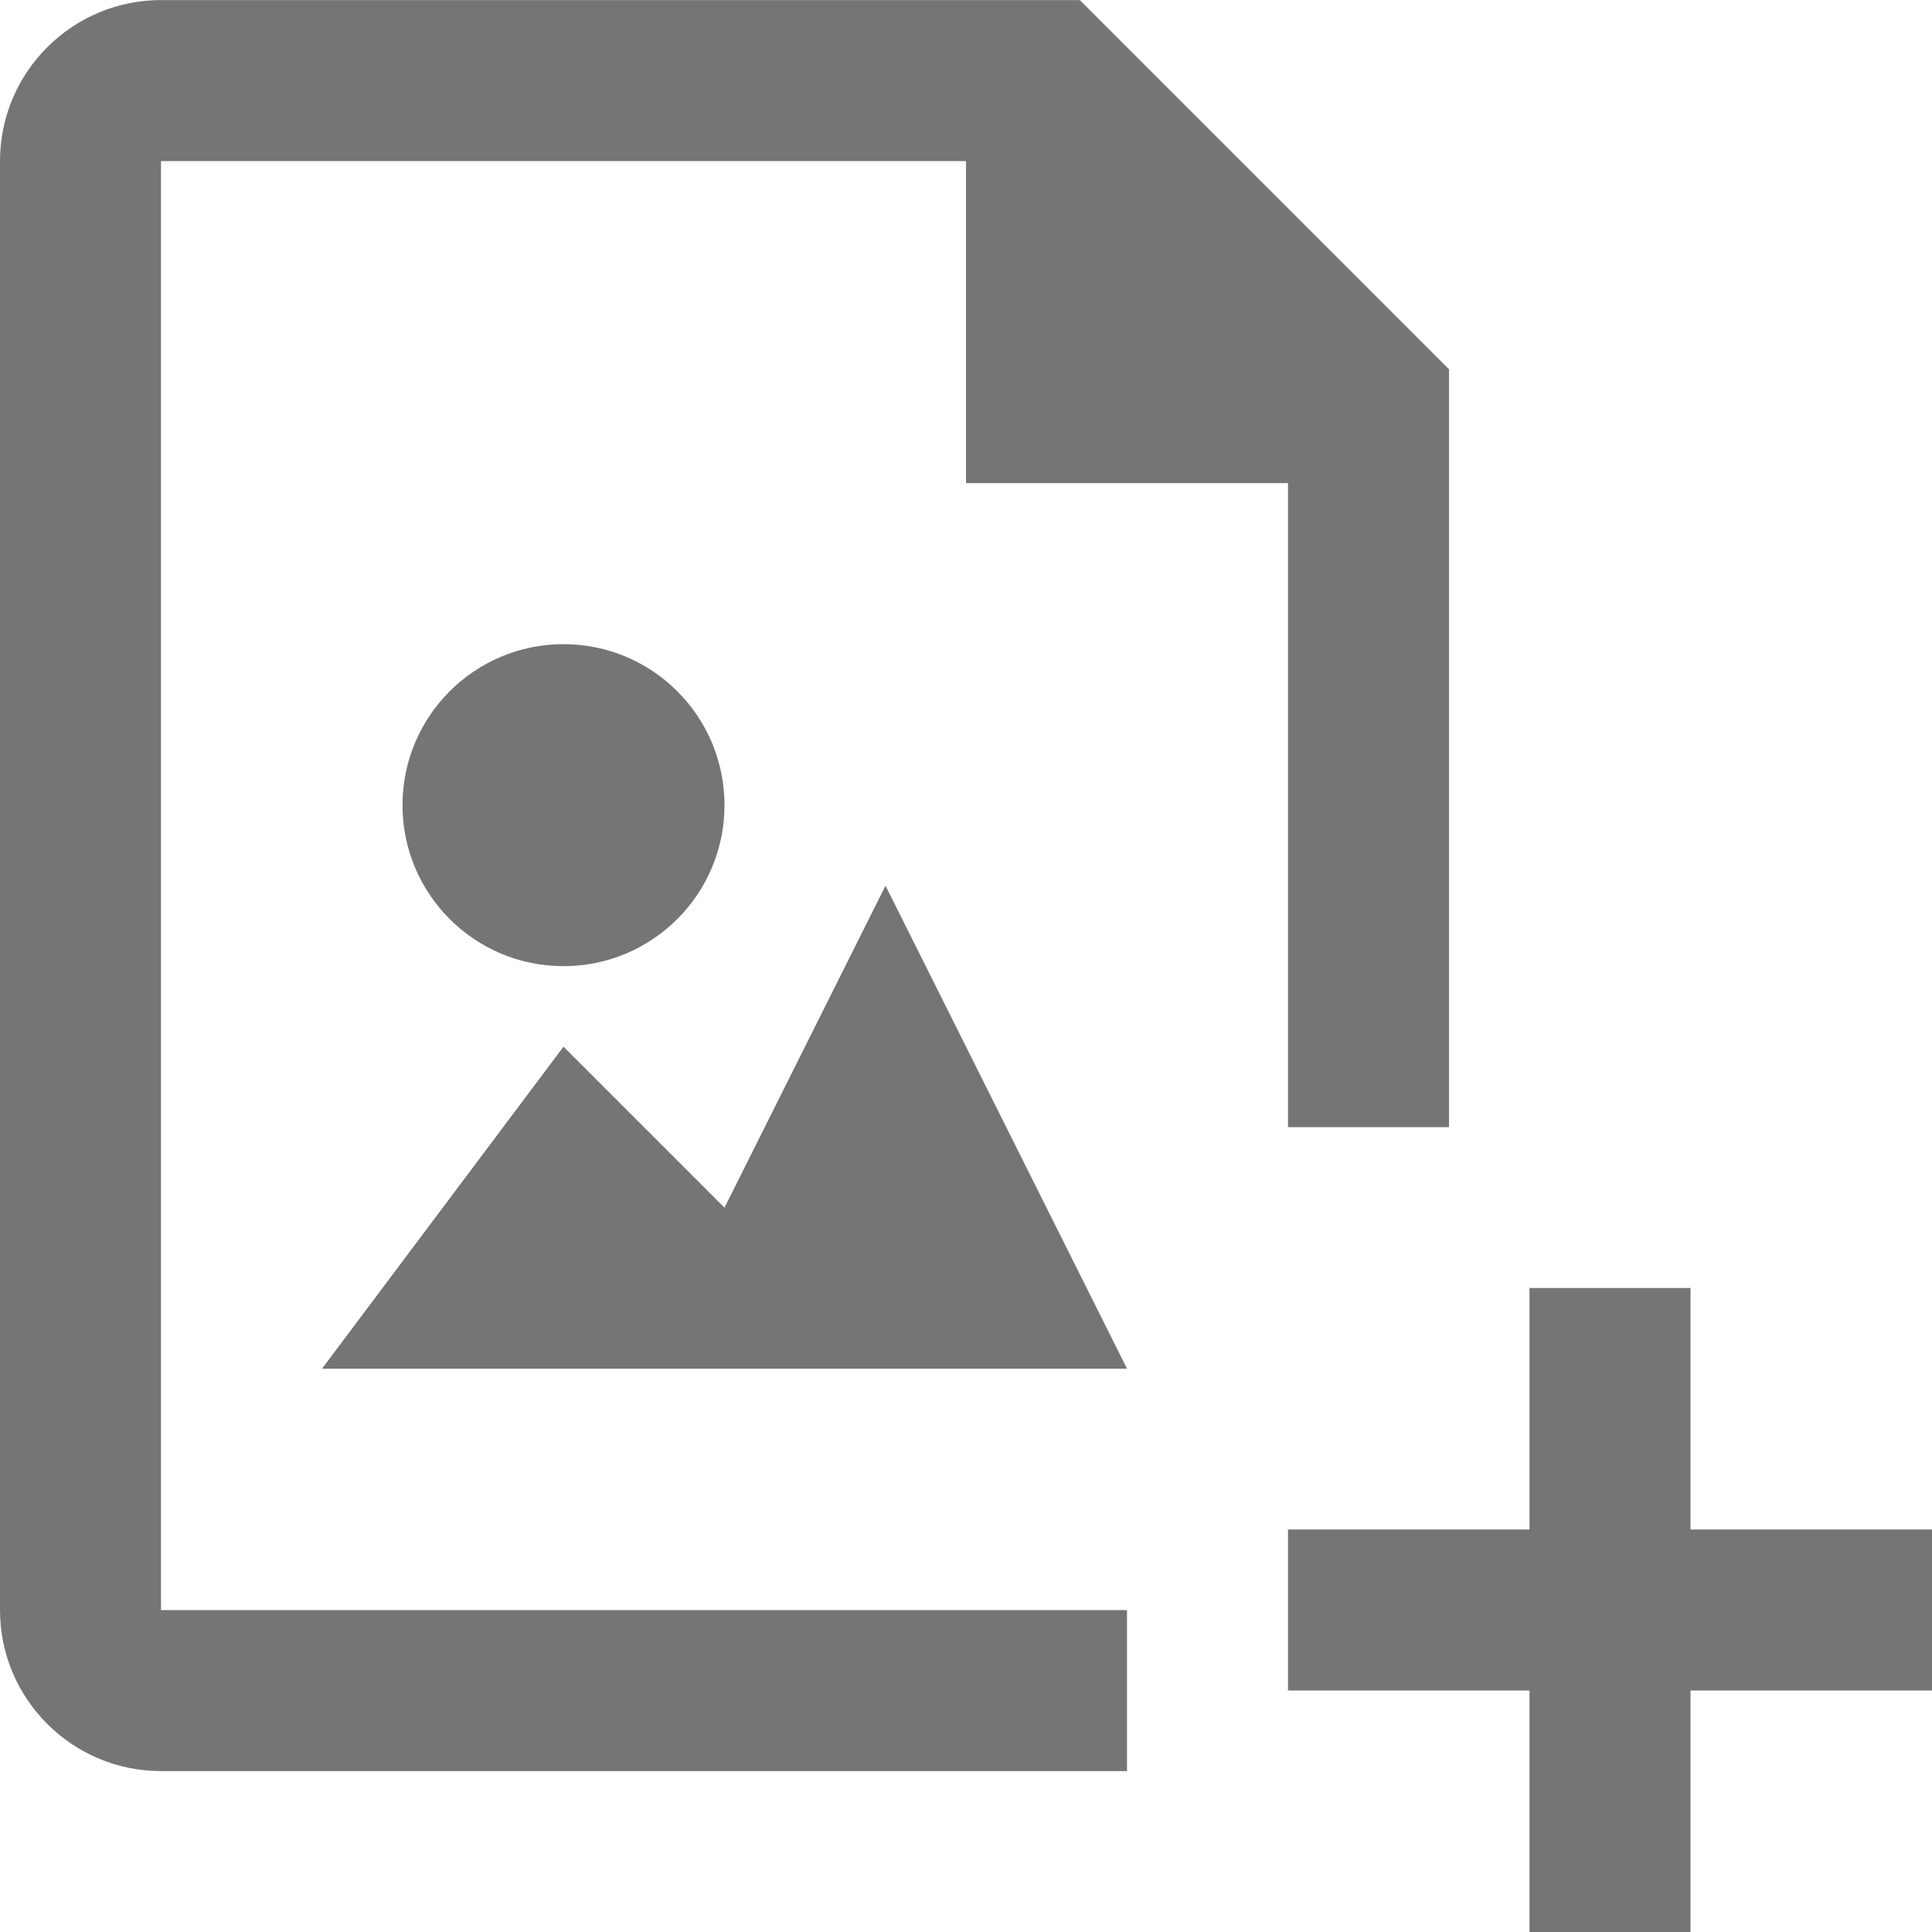 <?xml version="1.0" encoding="iso-8859-1"?>
<!-- Generator: Adobe Illustrator 16.0.0, SVG Export Plug-In . SVG Version: 6.00 Build 0)  -->
<!DOCTYPE svg PUBLIC "-//W3C//DTD SVG 1.1//EN" "http://www.w3.org/Graphics/SVG/1.1/DTD/svg11.dtd">
<svg version="1.1" xmlns="http://www.w3.org/2000/svg" xmlns:xlink="http://www.w3.org/1999/xlink" x="0px" y="0px" width="24px"
	 height="24px" viewBox="0 0 24 24" style="enable-background:new 0 0 24 24;" xml:space="preserve">
<g id="Frame_-_24px">
	<rect style="fill:none;" width="24" height="24"/>
</g>
<g id="Line_Icons">
	<g>
		<polygon style="fill:#757575;" points="9,15.002 7,13.002 4,17.002 14,17.002 11,11.002 		"/>
		<circle style="fill:#757575;" cx="7" cy="10.002" r="2"/>
		<path style="fill:#757575;" d="M2,2.001h10v4h4l0,8.001h2V4.587l-4.586-4.586H2c-1.103,0-2,0.897-2,2v18c0,1.103,0.897,2,2,2h12
			v-2H2V2.001z"/>
		<polygon style="fill:#757575;" points="21,19 21,16 19,16 19,19 16,19 16,21 19,21 19,24 21,24 21,21 24,21 24,19 		"/>
	</g>
</g>
</svg>
